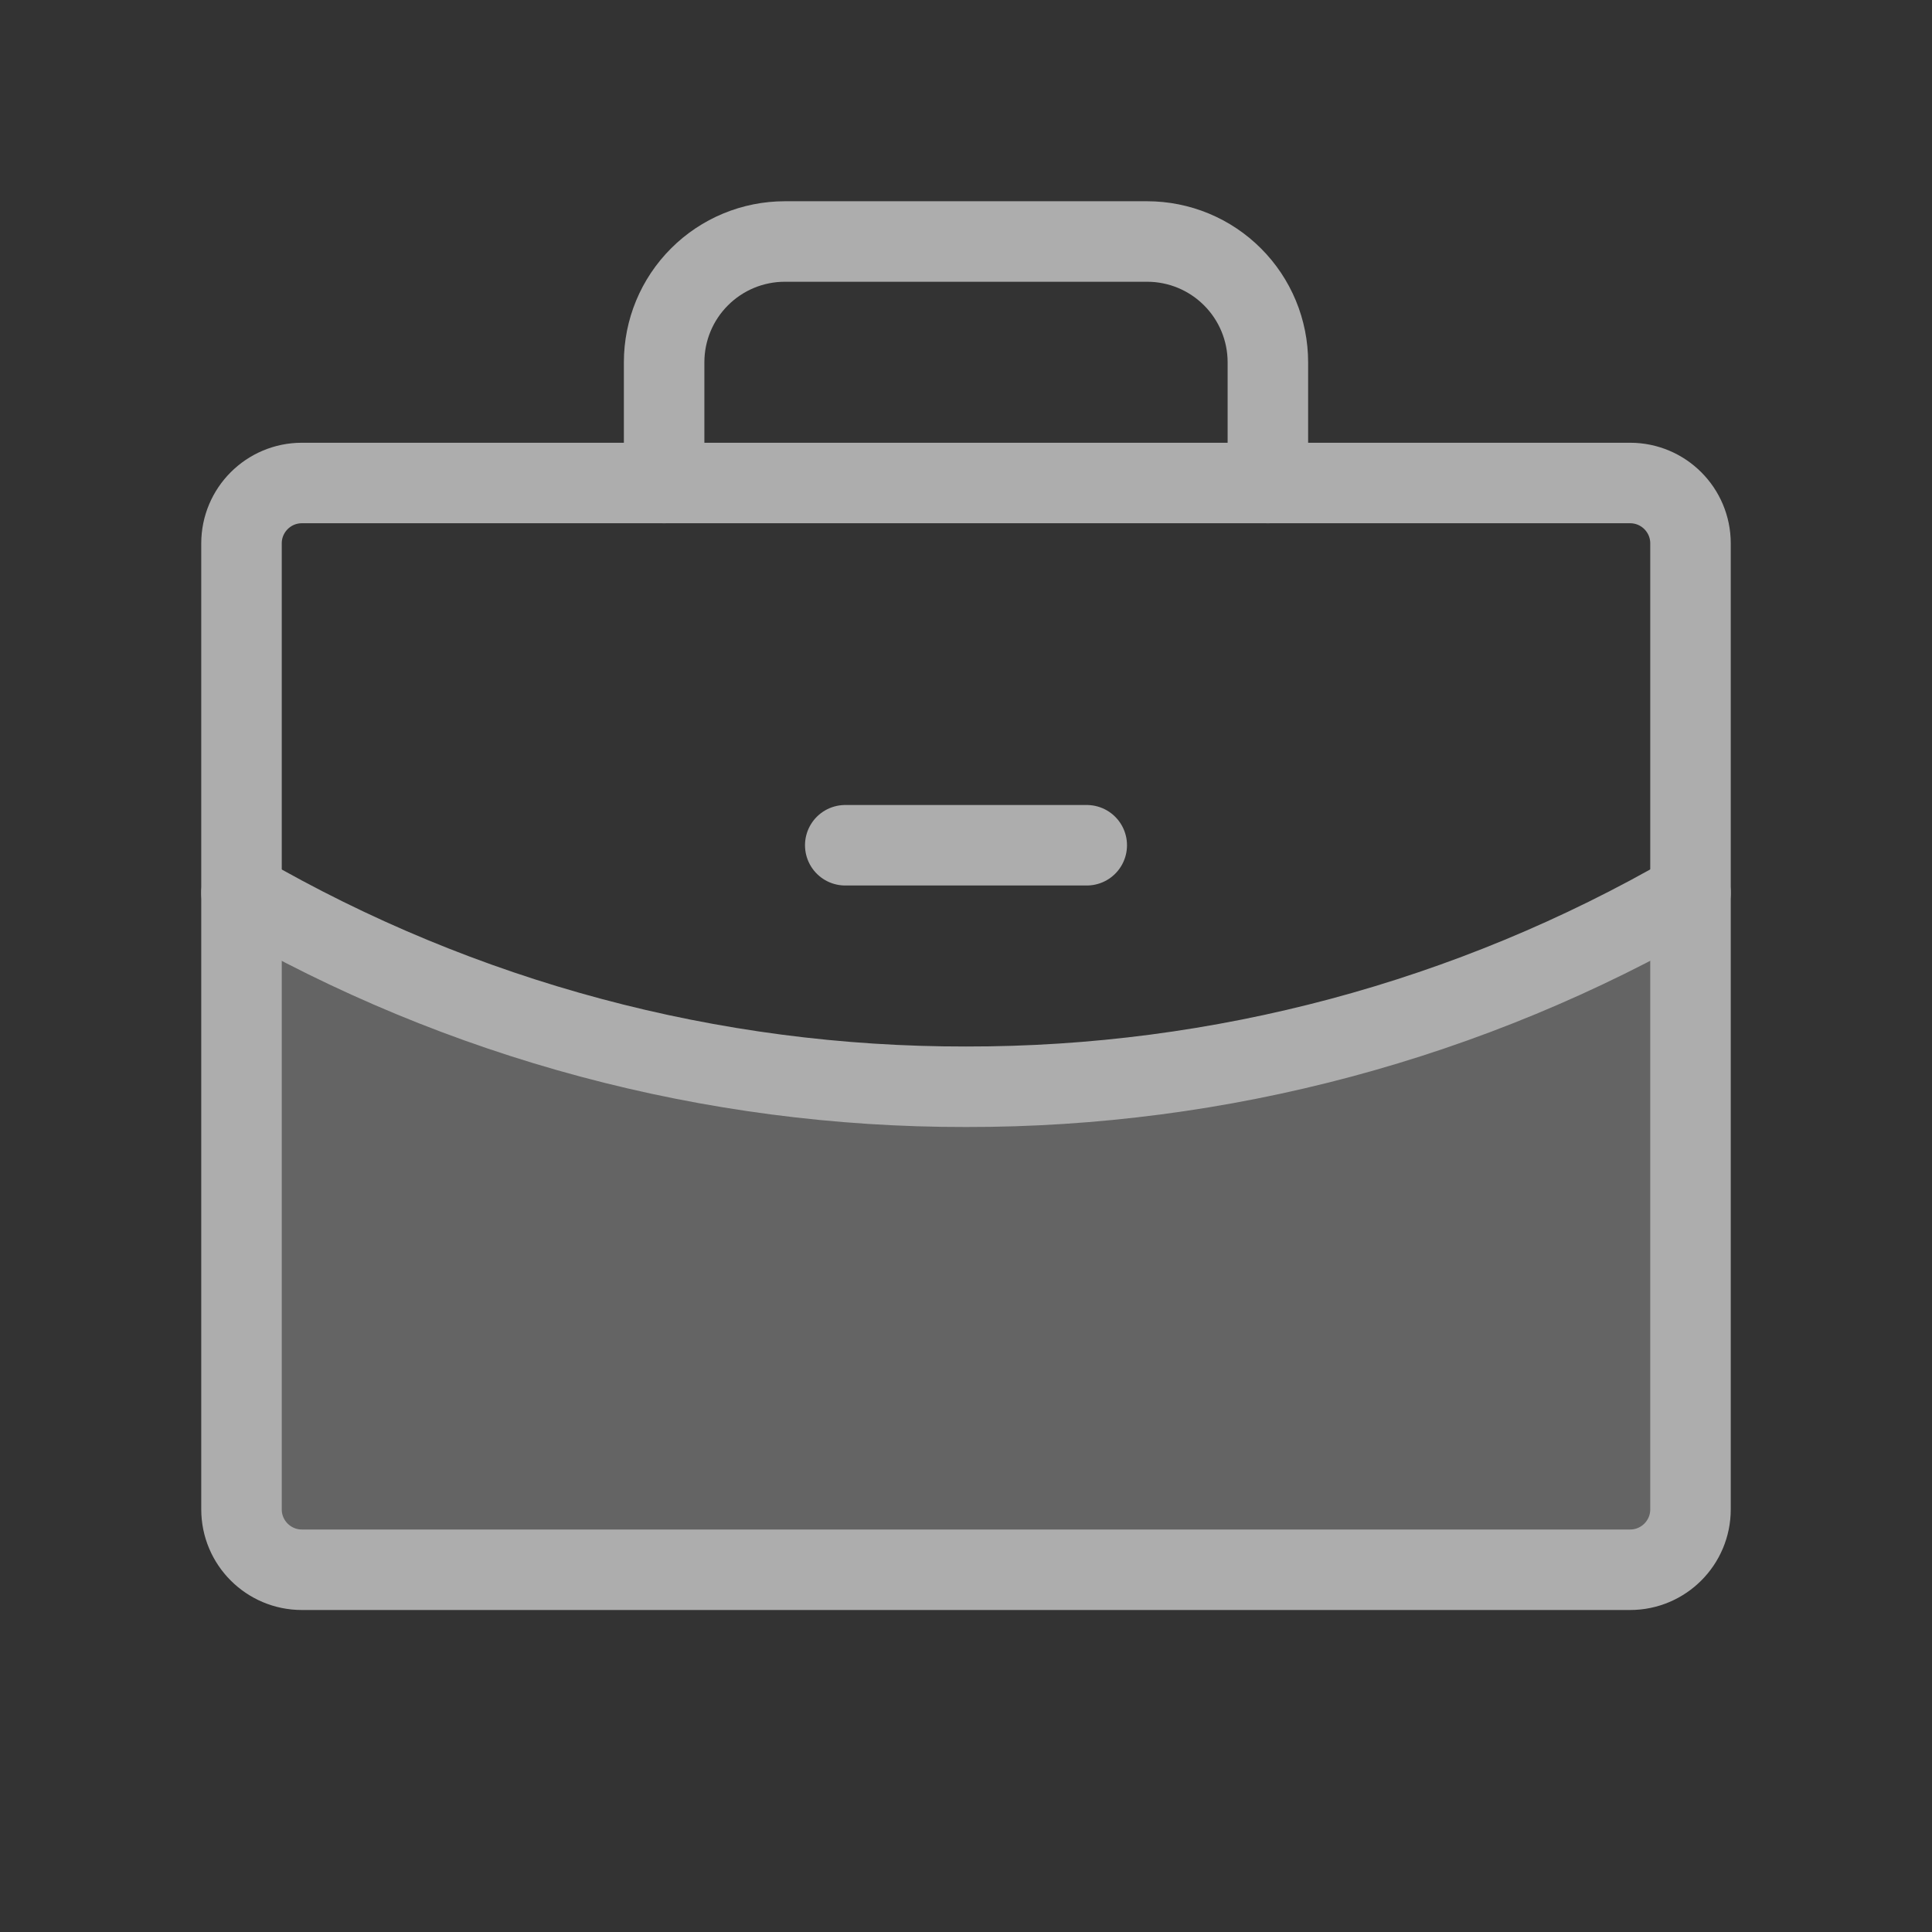 <svg width="48" height="48" viewBox="0 0 48 48" fill="none" xmlns="http://www.w3.org/2000/svg">
<rect x="0" y="0" width="48" height="48" fill="#333333" stroke="none"/>
<g opacity="0.6">
<g clip-path="url(#clip0_1107_66599)">
<path opacity="0.4" d="M24 27C17.68 27.01 11.47 25.349 6 22.185V37.5C6 37.898 6.158 38.279 6.439 38.561C6.721 38.842 7.102 39 7.5 39H40.5C40.898 39 41.279 38.842 41.561 38.561C41.842 38.279 42 37.898 42 37.5V22.183C36.53 25.348 30.32 27.01 24 27Z" fill="white"/>
<path d="M21 21H27" stroke="white" stroke-width="2" stroke-linecap="round" stroke-linejoin="round"/>
<path d="M40.5 12H7.5C6.672 12 6 12.672 6 13.5V37.5C6 38.328 6.672 39 7.5 39H40.5C41.328 39 42 38.328 42 37.5V13.5C42 12.672 41.328 12 40.5 12Z" stroke="white" stroke-width="2" stroke-linecap="round" stroke-linejoin="round"/>
<path d="M31.5 12V9C31.5 8.204 31.184 7.441 30.621 6.879C30.059 6.316 29.296 6 28.5 6H19.5C18.704 6 17.941 6.316 17.379 6.879C16.816 7.441 16.5 8.204 16.5 9V12" stroke="white" stroke-width="2" stroke-linecap="round" stroke-linejoin="round"/>
<path d="M42 22.183C36.53 25.348 30.32 27.01 24 27C17.68 27.01 11.47 25.349 6 22.185" stroke="white" stroke-width="2" stroke-linecap="round" stroke-linejoin="round"/>
</g>
</g>
<defs>
<clipPath id="clip0_1107_66599">
<rect width="48" height="48" fill="white"/>
</clipPath>
</defs>
</svg>
